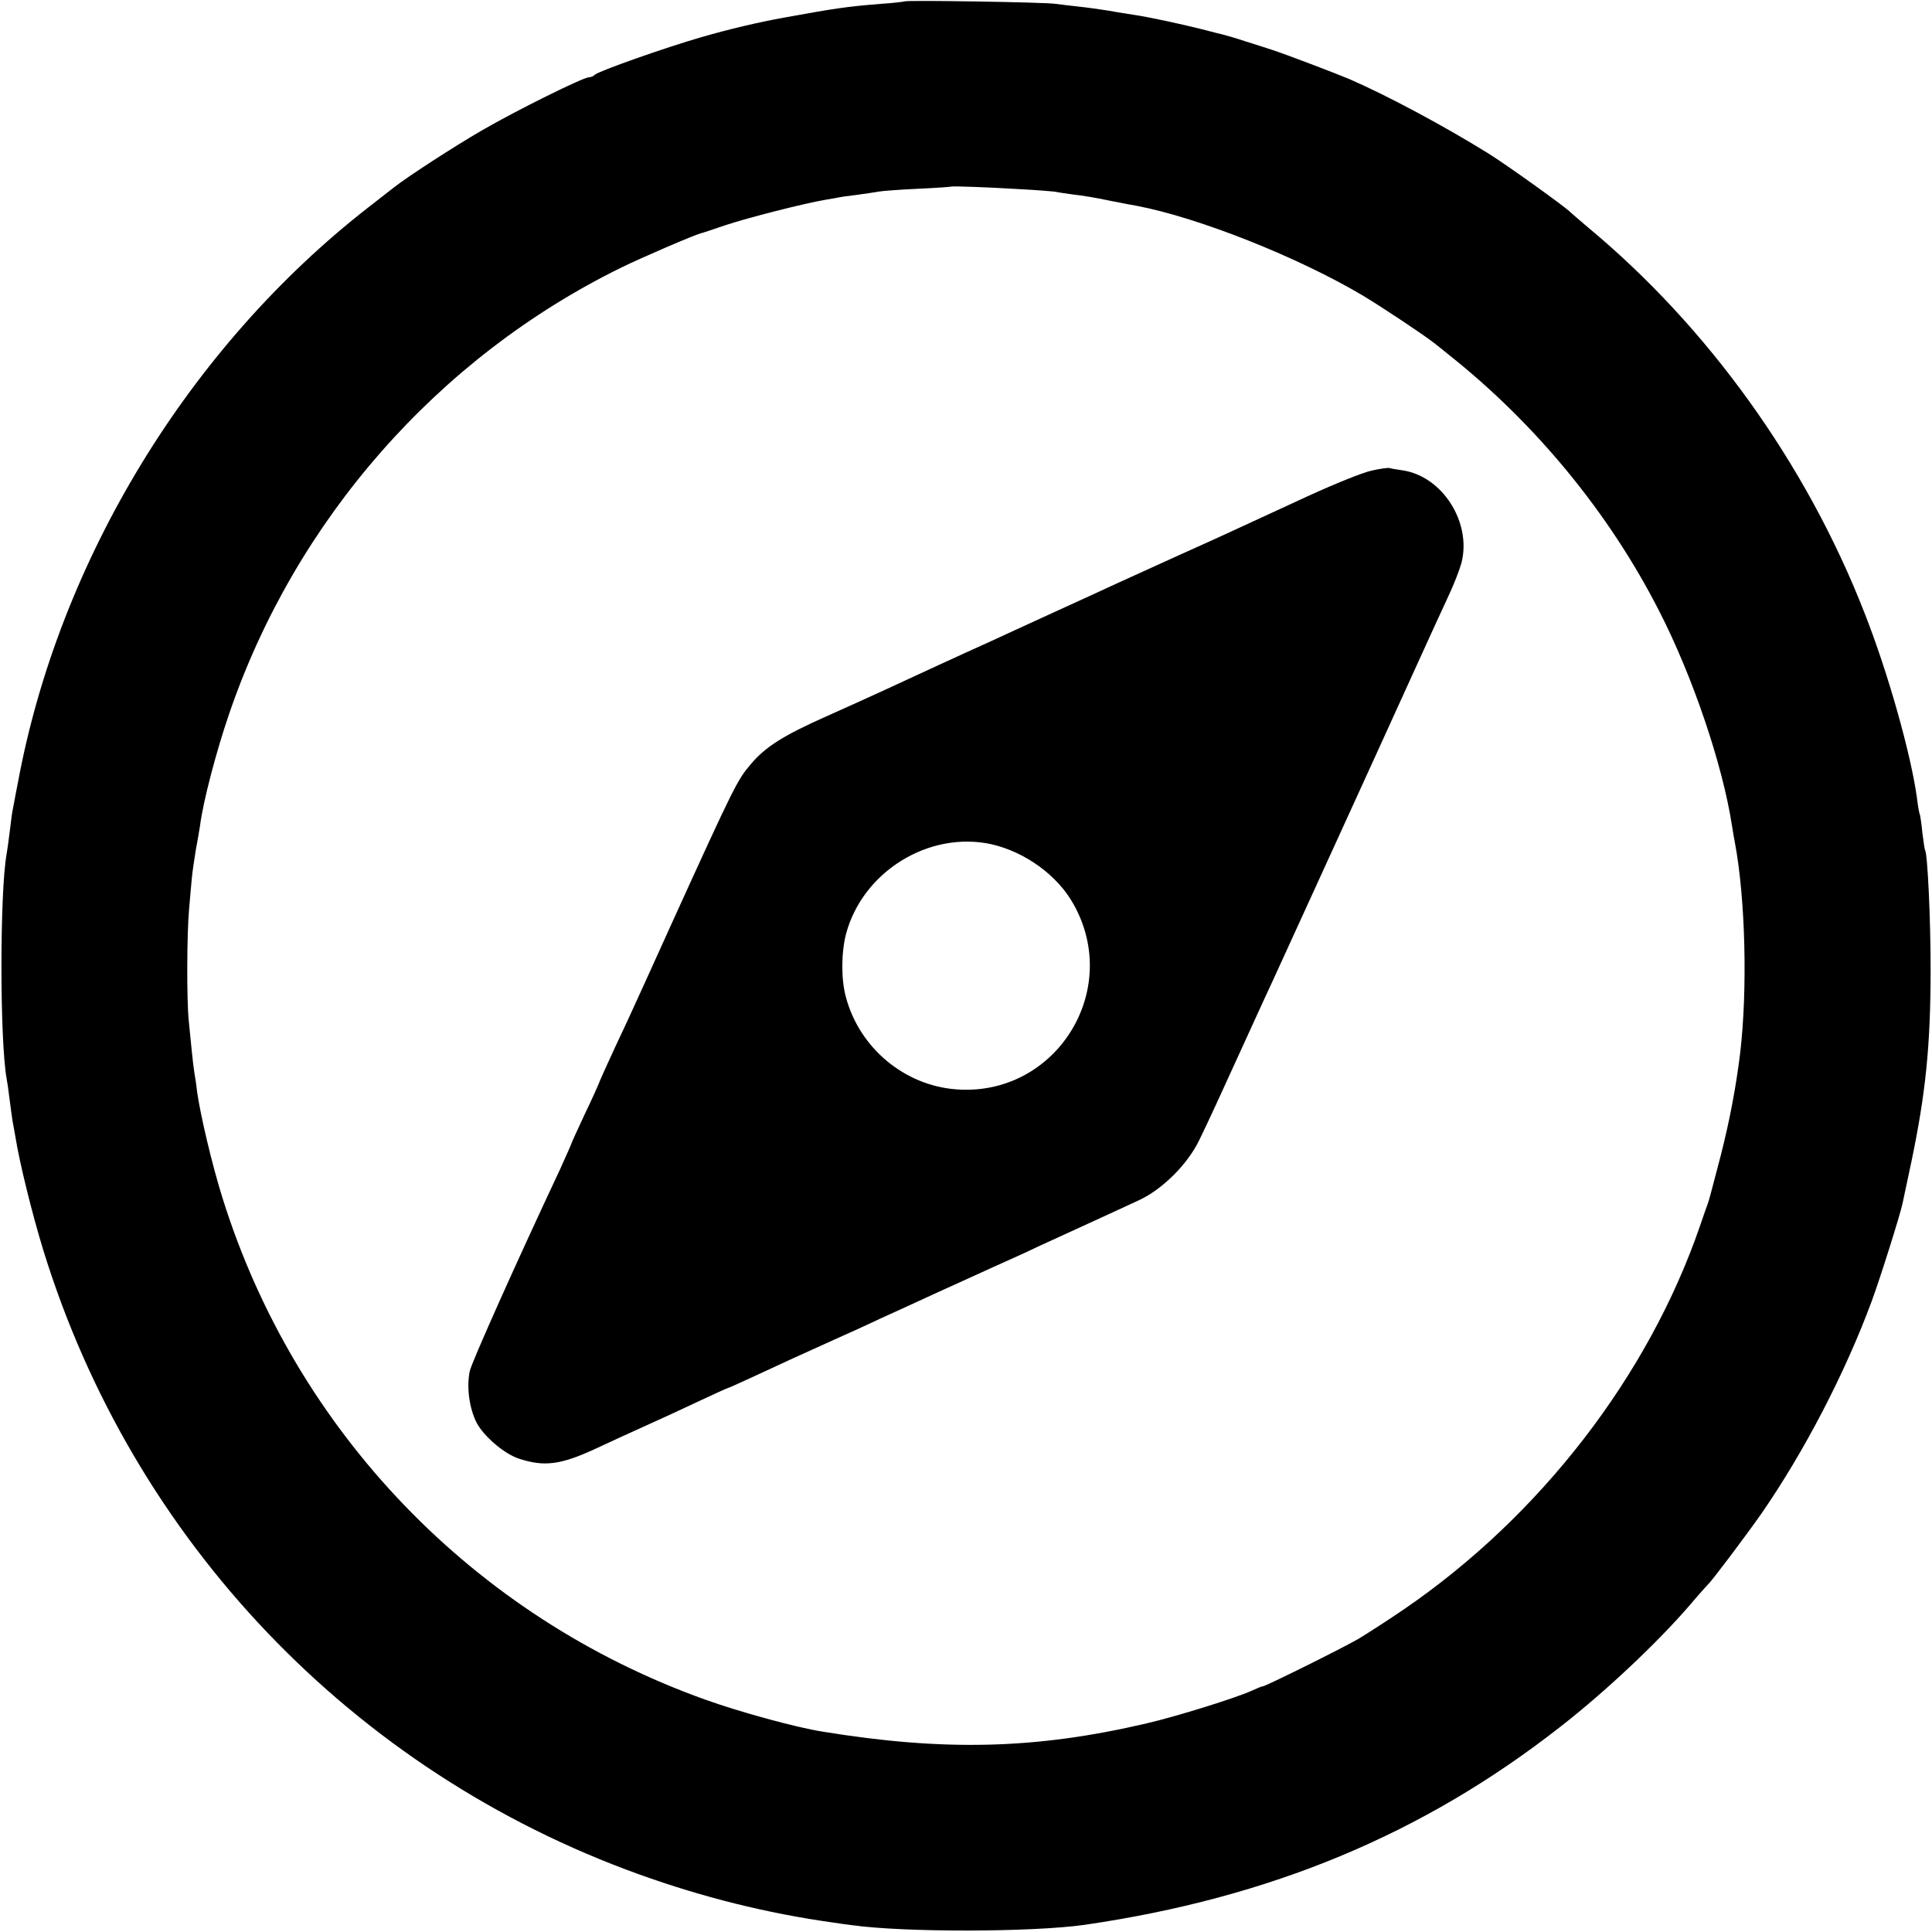 <?xml version="1.0" standalone="no"?>
<!DOCTYPE svg PUBLIC "-//W3C//DTD SVG 20010904//EN"
 "http://www.w3.org/TR/2001/REC-SVG-20010904/DTD/svg10.dtd">
<svg version="1.0" xmlns="http://www.w3.org/2000/svg"
 width="700pt" height="700pt" viewBox="0 0 700 700"
 preserveAspectRatio="xMidYMid meet">
<g transform="translate(0,700) scale(0.1,-0.1)"
fill="#000000" stroke="none">
<path d="M3278 6995 c-1 -1 -41 -6 -87 -9 -124 -10 -164 -16 -351 -50 -90 -16
-200 -42 -300 -71 -131 -38 -370 -122 -385 -136 -5 -5 -14 -9 -21 -9 -21 0
-263 -120 -389 -193 -103 -60 -265 -165 -315 -204 -8 -6 -51 -40 -95 -74 -650
-506 -1121 -1279 -1270 -2084 -10 -49 -18 -97 -20 -105 -2 -9 -6 -43 -10 -75
-4 -33 -9 -69 -11 -79 -25 -139 -25 -673 0 -814 2 -9 7 -44 11 -77 4 -32 9
-68 11 -80 2 -11 7 -36 10 -55 15 -94 61 -280 101 -410 325 -1054 1122 -1888
2158 -2261 231 -83 462 -141 705 -175 19 -3 49 -7 65 -9 190 -27 655 -26 845
1 673 98 1226 328 1724 718 163 127 352 305 469 441 33 39 63 72 66 75 12 10
137 176 193 256 155 224 303 509 399 768 30 81 105 318 113 359 3 12 16 78 31
146 52 249 70 422 70 701 0 183 -11 415 -20 430 -2 3 -6 32 -10 64 -3 33 -8
62 -9 65 -2 3 -7 29 -10 56 -21 159 -106 461 -192 678 -211 539 -566 1032
-999 1392 -33 28 -62 53 -65 56 -14 16 -231 172 -299 214 -156 97 -365 209
-501 268 -47 20 -236 92 -280 106 -19 6 -64 21 -100 32 -36 12 -72 22 -80 24
-8 2 -42 10 -75 19 -71 18 -196 45 -245 52 -19 3 -60 9 -91 15 -31 5 -81 12
-110 15 -30 3 -67 8 -84 10 -34 6 -542 14 -547 9z m410 -680 c62 -3 120 -8
130 -9 9 -2 42 -7 72 -11 30 -3 89 -13 130 -22 41 -8 86 -17 100 -19 224 -43
584 -186 818 -325 73 -44 220 -142 257 -171 6 -4 30 -24 55 -44 315 -250 582
-575 762 -929 121 -236 229 -555 263 -775 4 -25 9 -54 11 -64 38 -202 46 -531
19 -761 -15 -122 -37 -240 -70 -370 -40 -153 -40 -153 -47 -175 -3 -8 -16 -44
-28 -80 -187 -545 -580 -1054 -1075 -1392 -60 -41 -135 -89 -165 -107 -63 -36
-335 -171 -345 -171 -4 0 -21 -7 -38 -15 -59 -27 -271 -93 -382 -119 -402 -94
-733 -102 -1175 -30 -95 15 -300 71 -425 116 -839 300 -1485 972 -1749 1818
-38 121 -80 300 -92 385 -3 28 -8 59 -10 70 -2 11 -6 45 -9 75 -3 30 -8 80
-11 110 -8 75 -7 319 1 405 3 39 8 89 10 113 2 23 9 68 14 100 6 31 13 73 16
92 11 87 59 269 105 403 240 703 756 1291 1420 1617 75 37 264 118 290 125 3
0 41 13 85 28 84 28 288 80 365 93 25 4 47 8 50 9 3 1 32 5 65 9 32 4 68 10
80 12 11 2 74 7 140 10 66 3 121 7 122 8 3 2 128 -2 241 -9z"/>
<path d="M4970 5295 c-30 -6 -134 -48 -230 -92 -96 -44 -206 -95 -245 -113
-38 -18 -137 -63 -220 -100 -82 -37 -181 -82 -220 -100 -38 -18 -146 -67 -240
-110 -93 -43 -199 -91 -235 -108 -36 -16 -117 -53 -180 -82 -63 -29 -152 -70
-197 -91 -46 -21 -140 -64 -210 -95 -153 -68 -220 -110 -272 -172 -49 -57 -59
-76 -286 -575 -69 -153 -141 -311 -159 -350 -65 -138 -106 -229 -106 -232 0
-1 -22 -51 -50 -109 -27 -58 -50 -108 -50 -110 0 -2 -19 -44 -41 -93 -162
-345 -321 -701 -327 -731 -12 -57 -2 -134 25 -187 26 -49 99 -112 153 -130 92
-30 151 -23 280 37 47 22 123 57 170 78 47 21 134 61 193 89 60 28 110 51 112
51 2 0 36 15 77 34 120 56 208 96 308 141 52 23 131 59 175 80 44 20 130 59
190 87 61 28 135 61 165 75 30 14 73 33 95 43 22 10 74 33 115 53 41 19 127
58 190 87 63 29 144 66 180 83 84 40 174 130 216 218 35 72 64 135 214 464 13
28 36 79 53 115 53 116 397 868 502 1100 56 124 117 256 135 295 18 38 38 90
45 115 38 147 -69 315 -214 336 -20 3 -40 6 -46 8 -5 2 -35 -2 -65 -9z m-1377
-1354 c121 -28 238 -112 296 -216 178 -315 -65 -699 -424 -672 -188 14 -351
150 -400 334 -18 65 -17 161 0 228 60 227 301 376 528 326z"/>
</g>
</svg>
